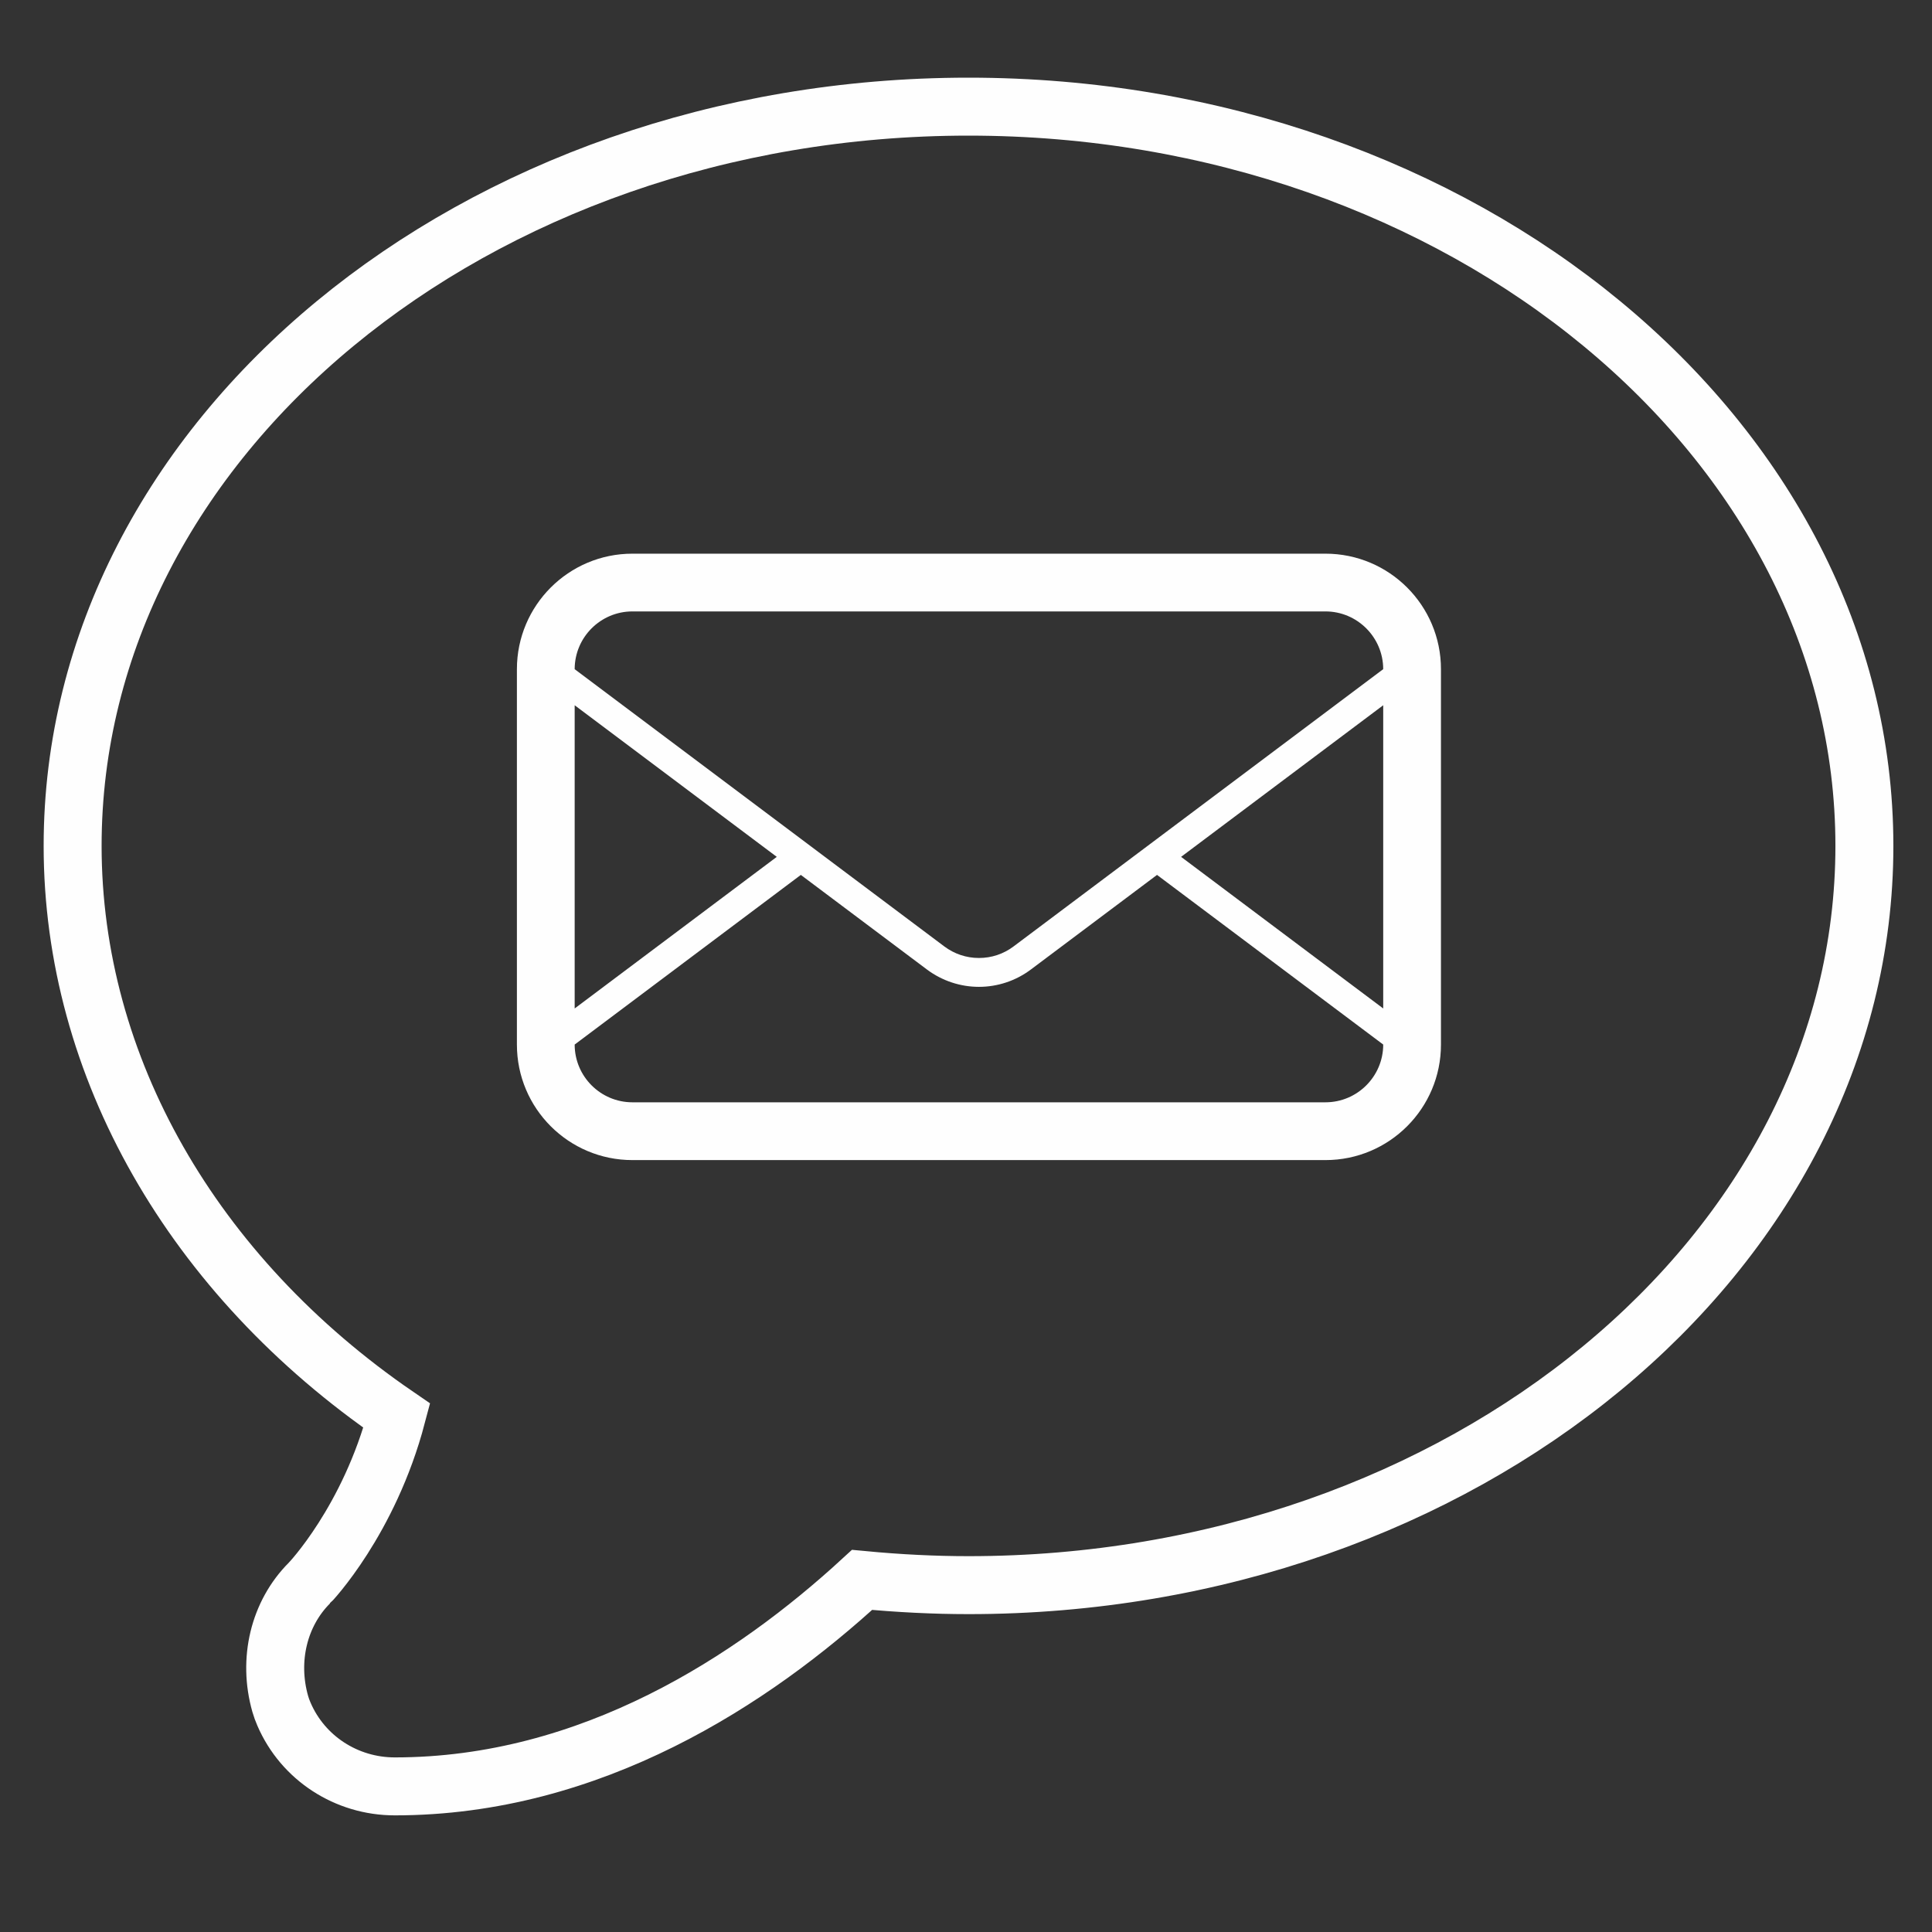 <?xml version="1.0" encoding="utf-8"?>
<!-- Generator: Adobe Illustrator 16.0.0, SVG Export Plug-In . SVG Version: 6.00 Build 0)  -->
<!DOCTYPE svg PUBLIC "-//W3C//DTD SVG 1.1//EN" "http://www.w3.org/Graphics/SVG/1.1/DTD/svg11.dtd">
<svg version="1.1" id="Layer_1" xmlns="http://www.w3.org/2000/svg" xmlns:xlink="http://www.w3.org/1999/xlink" x="0px" y="0px"
	 width="100px" height="100px" viewBox="0 0 100 100" enable-background="new 0 0 100 100" xml:space="preserve">
<rect x="0" y="0" width="100" height="100" fill="#333333" stroke="none"/>
<path fill="none" stroke="#fefefe" stroke-width="3" stroke-miterlimit="10" d="M50.13,5.52c-25.569,0-46.371,17.168-46.371,38.264
	c0,11.422,6.215,22.252,16.779,29.491c-1.435,5.439-4.5,8.643-4.515,8.654c-1.587,1.585-2.167,3.985-1.517,6.267
	c0.051,0.18,0.117,0.355,0.193,0.531c0.979,2.272,3.232,3.736,5.736,3.736c10.159,0,18.544-5.502,24.185-10.688
	c1.899,0.181,3.743,0.272,5.511,0.272c25.567,0,46.37-17.162,46.37-38.265C96.497,22.688,75.696,5.52,50.13,5.52z"/>
<g>
	<path id="mail" fill="#fefefe" d="M68.605,28.658H32.734c-3.301,0-5.979,2.679-5.979,5.979v19.43c0,3.302,2.677,5.979,5.979,5.979
		h35.871c3.302,0,5.979-2.677,5.979-5.979v-19.43C74.584,31.336,71.907,28.658,68.605,28.658z M29.745,36.504l10.461,7.847
		l-10.461,7.847V36.504z M71.595,54.066c0,1.649-1.343,2.989-2.989,2.989H32.734c-1.648,0-2.989-1.34-2.989-2.989l11.706-8.781
		l6.528,4.897c0.797,0.595,1.743,0.897,2.69,0.897c0.946,0,1.892-0.3,2.688-0.897l6.53-4.897L71.595,54.066L71.595,54.066z
		 M71.595,52.198l-10.462-7.847l10.462-7.847V52.198z M52.462,48.987c-0.521,0.392-1.141,0.598-1.792,0.598
		c-0.652,0-1.271-0.208-1.793-0.598l-6.181-4.636l-1.245-0.935l-11.706-8.779v-0.001c0-1.649,1.341-2.989,2.989-2.989h35.871
		c1.646,0,2.989,1.34,2.989,2.989L52.462,48.987z"/>
</g>
</svg>
